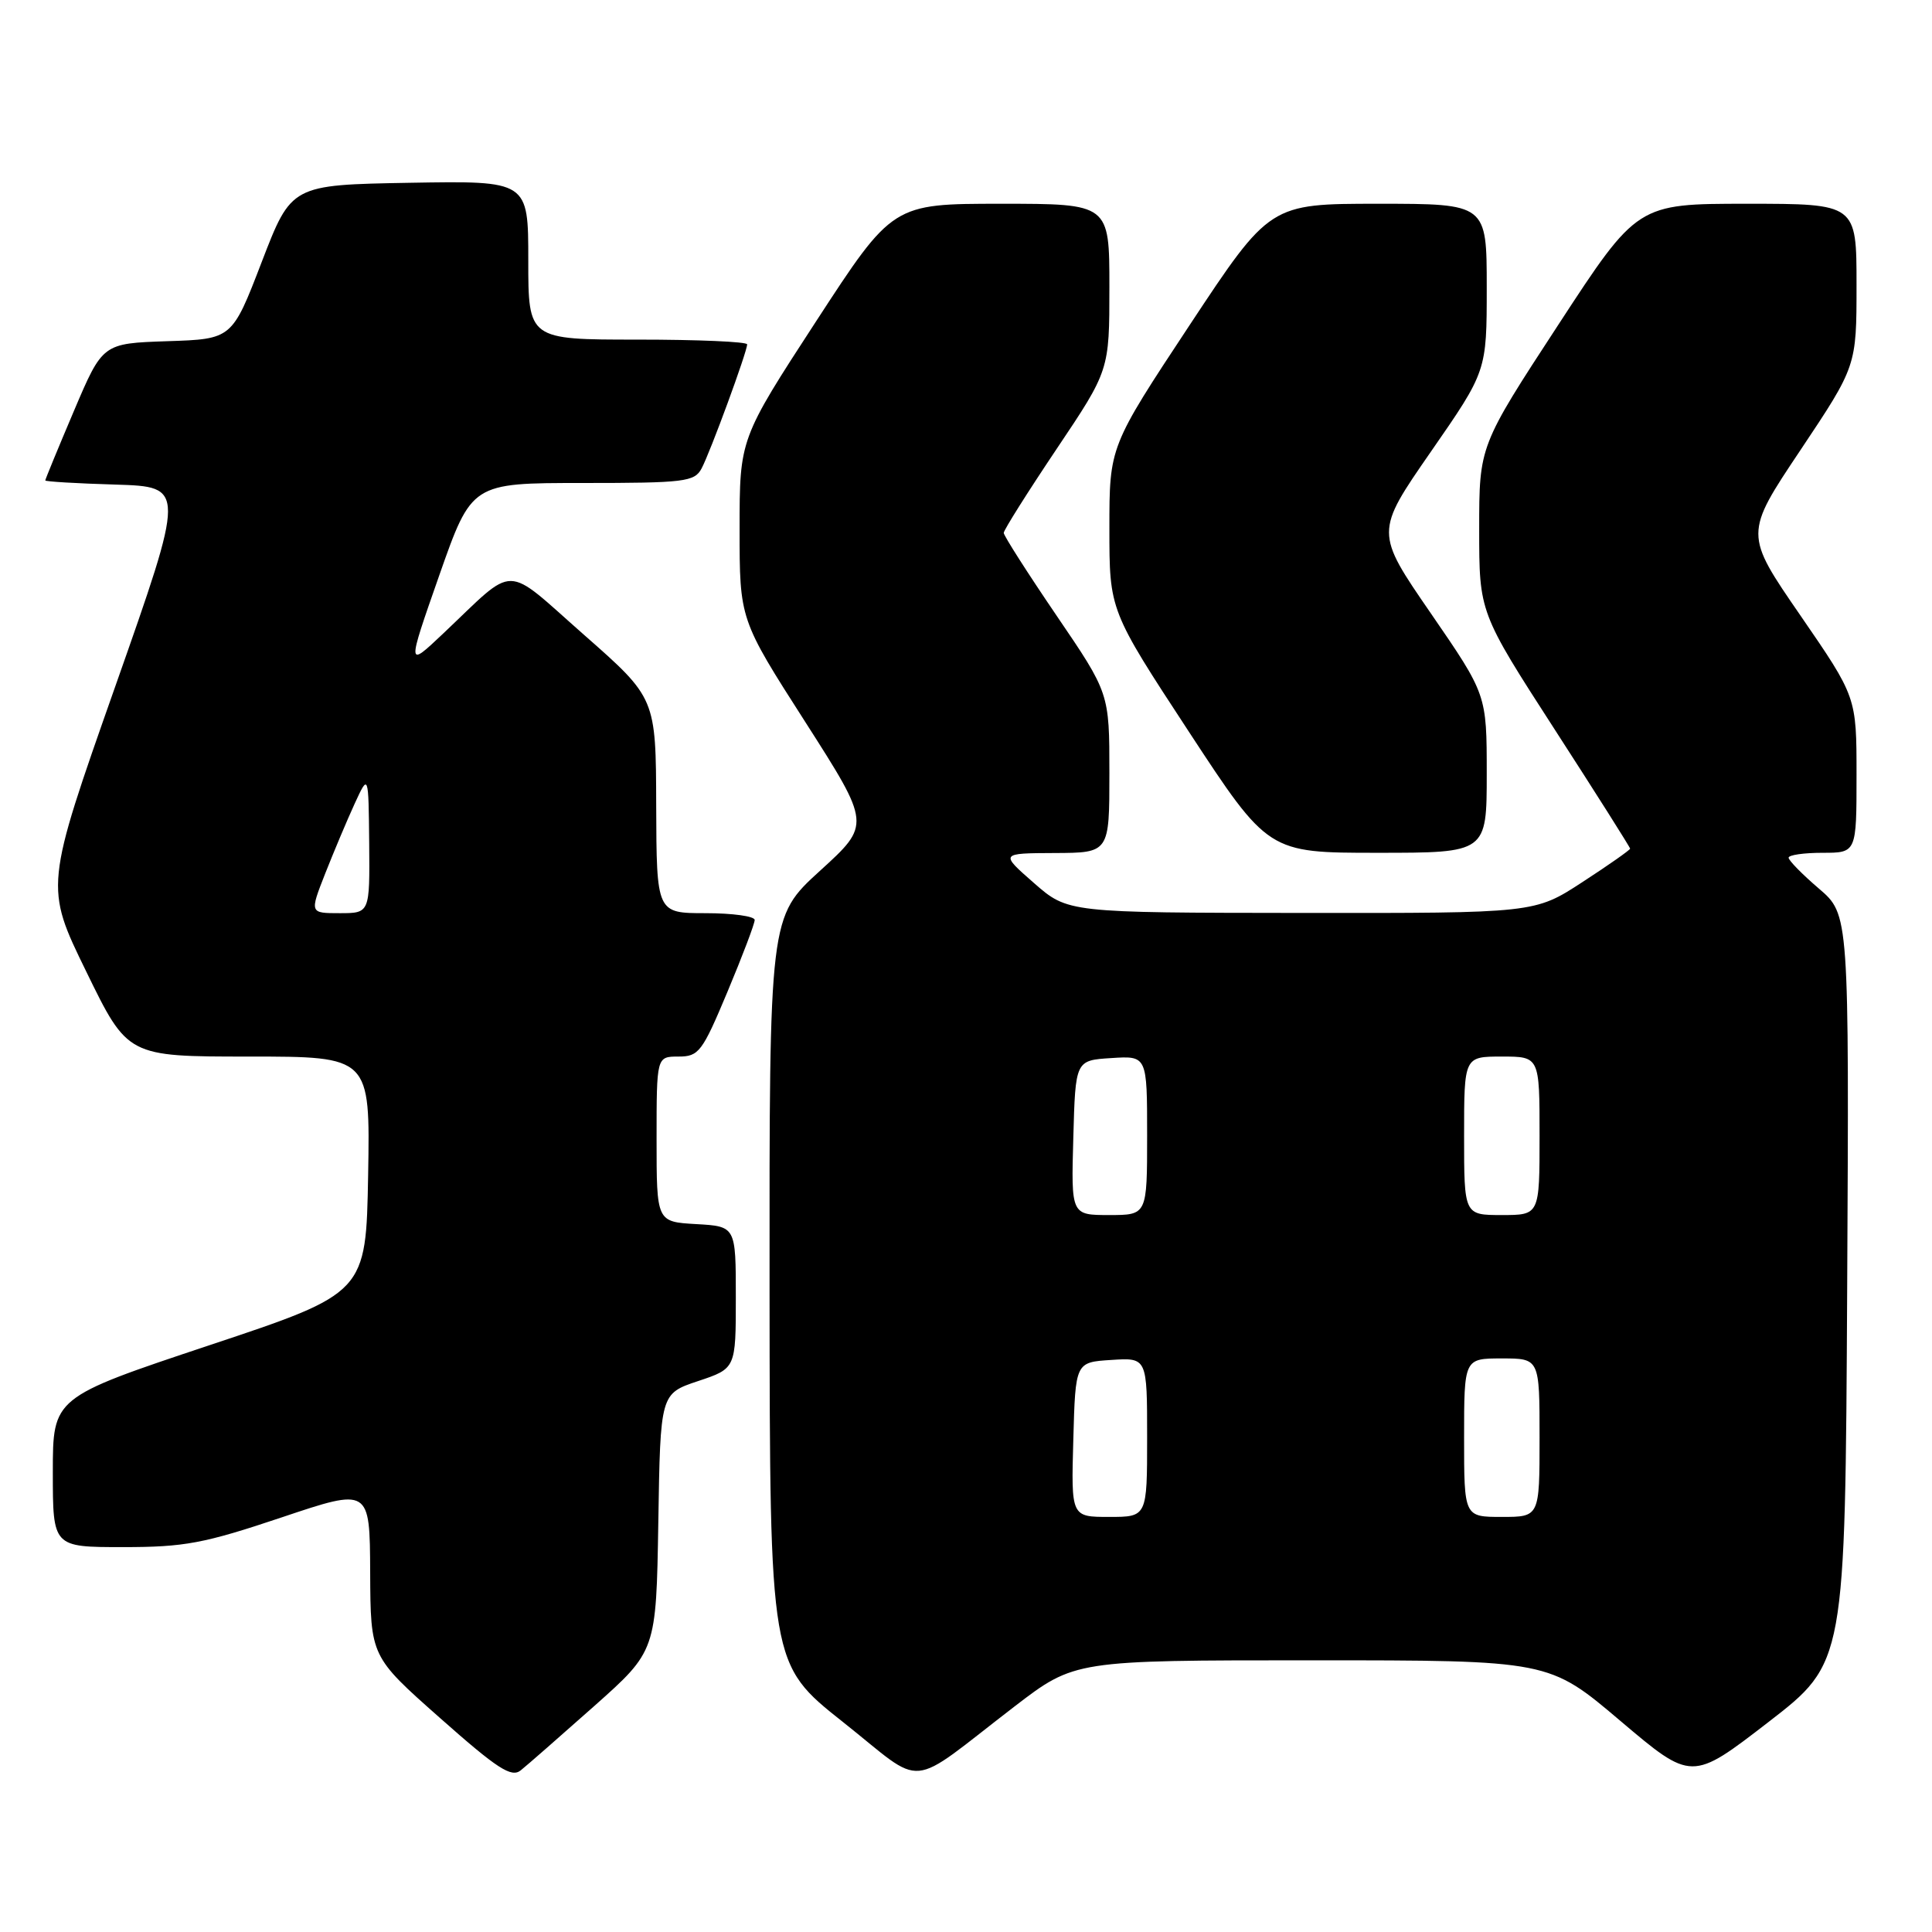 <?xml version="1.0" encoding="UTF-8" standalone="no"?>
<!DOCTYPE svg PUBLIC "-//W3C//DTD SVG 1.1//EN" "http://www.w3.org/Graphics/SVG/1.1/DTD/svg11.dtd" >
<svg xmlns="http://www.w3.org/2000/svg" xmlns:xlink="http://www.w3.org/1999/xlink" version="1.1" viewBox="0 0 256 256">
 <g >
 <path fill="currentColor"
d=" M 78.73 226.07 C 86.95 218.76 86.95 218.76 87.23 201.71 C 87.50 184.67 87.50 184.67 92.50 183.00 C 97.50 181.33 97.50 181.33 97.50 171.91 C 97.50 162.50 97.50 162.50 92.25 162.20 C 87.00 161.90 87.00 161.90 87.00 150.95 C 87.00 140.00 87.00 140.00 89.90 140.00 C 92.60 140.00 93.05 139.40 96.40 131.40 C 98.38 126.67 100.00 122.40 100.00 121.90 C 100.00 121.41 97.08 121.00 93.50 121.00 C 87.00 121.00 87.00 121.00 86.95 106.75 C 86.91 92.50 86.91 92.50 77.41 84.14 C 66.59 74.62 68.57 74.64 58.71 83.96 C 53.91 88.50 53.91 88.50 58.20 76.25 C 62.50 64.00 62.50 64.00 77.21 64.00 C 90.71 64.00 92.02 63.84 92.96 62.08 C 94.11 59.93 99.00 46.61 99.00 45.63 C 99.00 45.28 92.47 45.00 84.50 45.00 C 70.00 45.00 70.00 45.00 70.00 34.47 C 70.00 23.95 70.00 23.95 54.30 24.22 C 38.61 24.50 38.61 24.50 34.68 34.71 C 30.75 44.93 30.75 44.93 22.18 45.21 C 13.60 45.50 13.60 45.50 9.80 54.44 C 7.71 59.36 6.00 63.51 6.00 63.66 C 6.00 63.81 10.18 64.06 15.30 64.21 C 24.59 64.50 24.59 64.50 15.26 90.99 C 5.93 117.48 5.93 117.48 11.43 128.74 C 16.92 140.00 16.92 140.00 32.99 140.00 C 49.05 140.00 49.05 140.00 48.78 155.67 C 48.50 171.34 48.50 171.34 27.75 178.25 C 7.00 185.17 7.00 185.17 7.00 195.08 C 7.00 205.00 7.00 205.00 16.30 205.00 C 24.47 205.00 27.01 204.52 37.30 201.07 C 49.00 197.14 49.00 197.14 49.05 208.32 C 49.10 219.50 49.10 219.50 58.30 227.64 C 65.92 234.39 67.76 235.58 69.00 234.58 C 69.83 233.92 74.20 230.09 78.73 226.07 Z  M 134.45 226.10 C 142.41 220.00 142.41 220.00 173.82 220.00 C 205.24 220.00 205.24 220.00 214.70 228.02 C 224.16 236.03 224.16 236.03 234.33 228.18 C 244.50 220.32 244.50 220.32 244.76 170.75 C 245.02 121.17 245.02 121.17 241.01 117.74 C 238.80 115.85 237.00 114.01 237.00 113.65 C 237.00 113.29 239.03 113.00 241.50 113.00 C 246.00 113.00 246.00 113.00 246.00 102.68 C 246.00 92.36 246.00 92.36 238.57 81.56 C 231.13 70.76 231.13 70.76 238.57 59.64 C 246.00 48.51 246.00 48.51 246.00 37.76 C 246.00 27.00 246.00 27.00 231.48 27.00 C 216.95 27.00 216.95 27.00 206.48 43.04 C 196.00 59.08 196.00 59.08 196.00 70.12 C 196.00 81.16 196.00 81.16 206.00 96.65 C 211.50 105.16 216.00 112.28 216.00 112.45 C 216.00 112.62 213.16 114.62 209.68 116.88 C 203.36 121.00 203.36 121.00 172.43 120.97 C 141.50 120.94 141.50 120.94 137.00 117.00 C 132.50 113.06 132.50 113.06 139.75 113.03 C 147.00 113.00 147.00 113.00 147.00 102.43 C 147.00 91.85 147.00 91.85 140.00 81.57 C 136.15 75.91 133.00 70.98 133.00 70.61 C 133.00 70.24 136.15 65.24 140.00 59.50 C 147.00 49.07 147.00 49.07 147.00 38.03 C 147.00 27.00 147.00 27.00 132.64 27.00 C 118.28 27.00 118.28 27.00 108.14 42.57 C 98.00 58.15 98.00 58.15 98.00 70.11 C 98.00 82.08 98.00 82.08 106.70 95.66 C 115.39 109.25 115.39 109.25 108.67 115.37 C 101.94 121.50 101.94 121.50 101.97 171.00 C 102.01 220.50 102.01 220.50 111.70 228.18 C 122.83 237.00 119.91 237.27 134.45 226.10 Z  M 197.00 102.52 C 197.00 92.04 197.00 92.04 189.60 81.28 C 182.20 70.53 182.20 70.53 189.60 59.85 C 197.00 49.18 197.00 49.18 197.00 38.09 C 197.00 27.00 197.00 27.00 182.63 27.00 C 168.26 27.00 168.26 27.00 157.63 43.08 C 147.00 59.17 147.00 59.17 147.00 70.02 C 147.00 80.88 147.00 80.88 157.52 96.94 C 168.05 113.00 168.05 113.00 182.52 113.00 C 197.00 113.00 197.00 113.00 197.00 102.52 Z  M 43.09 115.75 C 44.23 112.86 45.98 108.70 46.99 106.50 C 48.83 102.50 48.83 102.50 48.92 111.75 C 49.00 121.00 49.00 121.00 45.01 121.00 C 41.03 121.00 41.03 121.00 43.09 115.75 Z  M 142.22 190.75 C 142.50 180.50 142.50 180.50 147.25 180.20 C 152.00 179.89 152.00 179.89 152.00 190.45 C 152.00 201.00 152.00 201.00 146.97 201.00 C 141.93 201.00 141.93 201.00 142.22 190.75 Z  M 194.00 190.50 C 194.00 180.00 194.00 180.00 199.00 180.00 C 204.00 180.00 204.00 180.00 204.00 190.50 C 204.00 201.00 204.00 201.00 199.00 201.00 C 194.00 201.00 194.00 201.00 194.00 190.50 Z  M 142.22 150.75 C 142.50 140.50 142.50 140.50 147.25 140.20 C 152.00 139.89 152.00 139.89 152.00 150.45 C 152.00 161.00 152.00 161.00 146.97 161.00 C 141.93 161.00 141.93 161.00 142.22 150.75 Z  M 194.00 150.50 C 194.00 140.00 194.00 140.00 199.00 140.00 C 204.00 140.00 204.00 140.00 204.00 150.50 C 204.00 161.00 204.00 161.00 199.00 161.00 C 194.00 161.00 194.00 161.00 194.00 150.50 Z "/>
</g>
</svg>